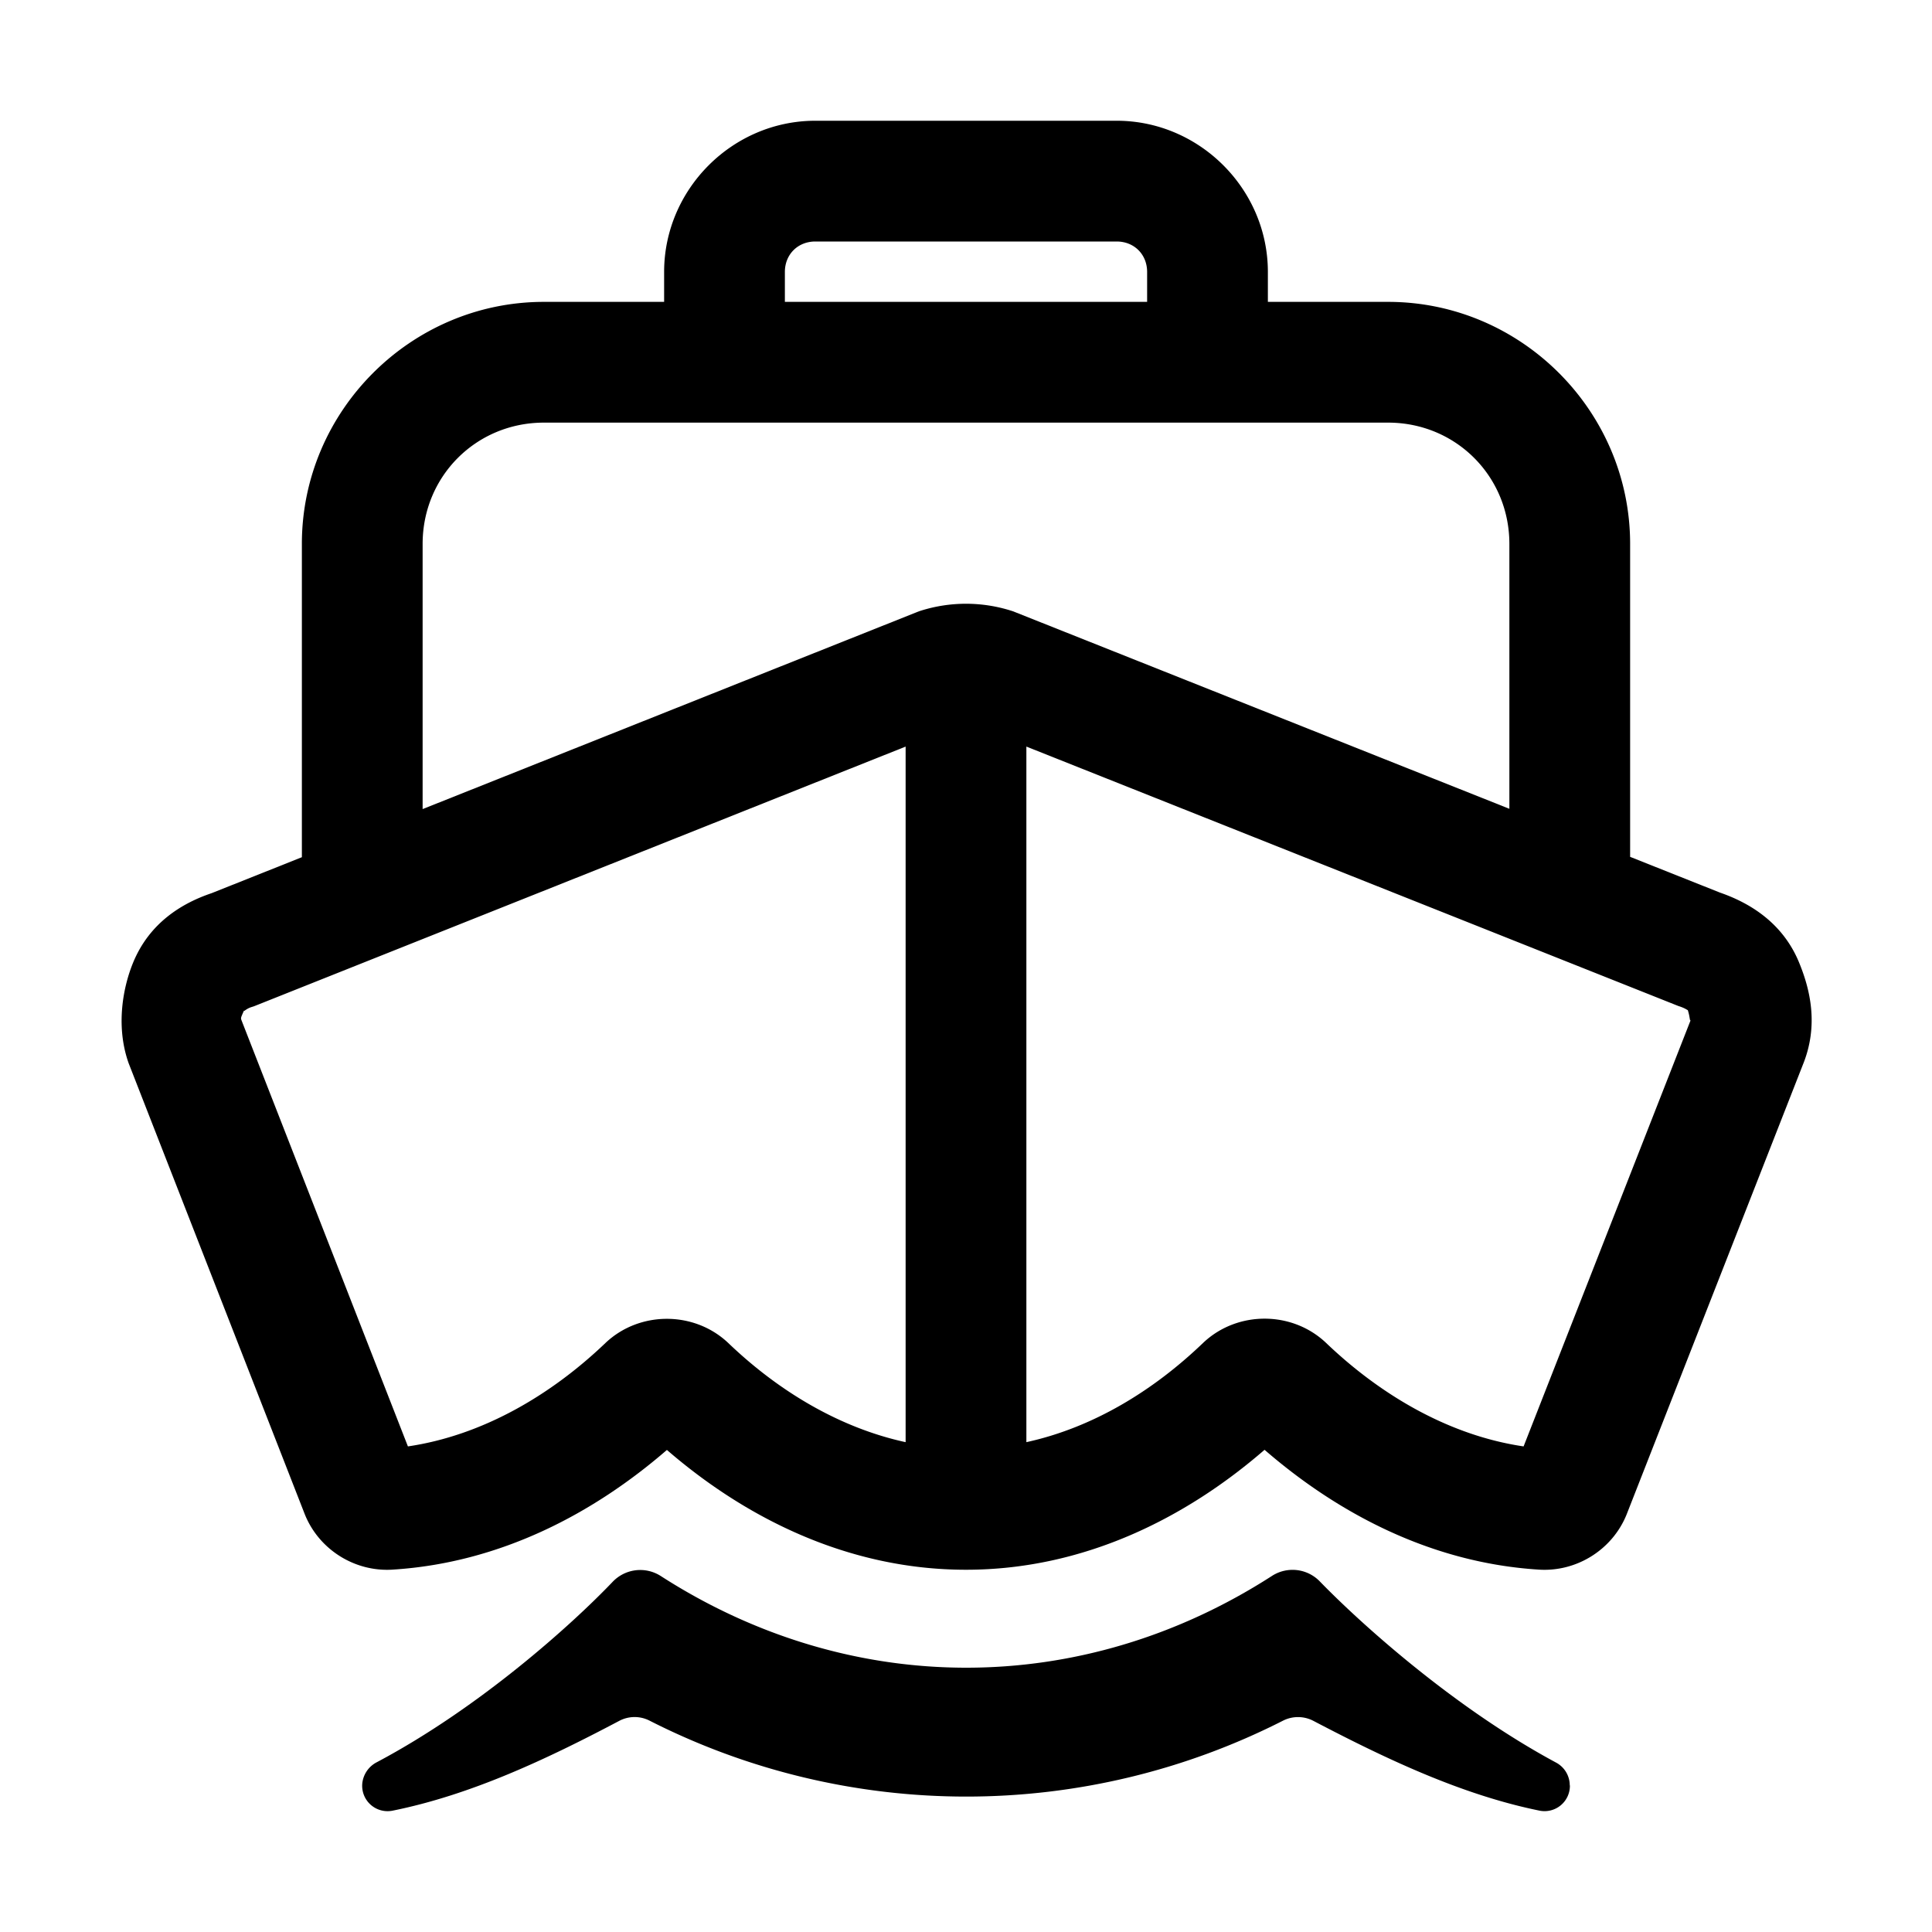 <svg xmlns="http://www.w3.org/2000/svg" width="512" height="512" viewBox="0 0 512 512"><path d="M215.953 32c-21.853.063-39.89 18.1-39.953 39.953V80h-32.047c-35.092.102-63.851 28.861-63.953 63.953v83.215l-23.924 9.533c-7.877 2.66-16.402 7.83-20.75 18.283-2.682 6.45-4.676 16.657-1.375 26.373l.115.34 46.696 119.574.037.092c3.794 9.373 13.345 15.315 23.426 14.592 28.524-1.828 53.194-14.97 72.515-31.707C197.632 402.322 224.803 416 256 416c31.19 0 58.264-13.7 79.12-31.787 19.315 16.745 43.982 29.913 72.515 31.742 10.05.725 19.581-5.178 23.396-14.512l.043-.107 46.742-119.268-.115.286c4.402-10.626 1.971-20.295-.994-27.438l-.014-.031-.011-.033c-4.524-10.766-13.645-15.888-21.344-18.465l.838.306L432 227.074v-83.121c-.102-35.092-28.861-63.851-63.953-63.953H336v-8.047C335.937 50.1 317.9 32.063 296.047 32zm.094 32h79.906c4.625.013 8.034 3.422 8.047 8.047V80h-96v-7.953c.013-4.625 3.422-8.034 8.047-8.047zm-72 48h223.906c17.864.052 31.995 14.183 32.047 32.047v70.293l-131.57-52.352-.582-.181a39.8 39.8 0 0 0-23.705 0l-.586.183L112 214.416v-70.37c.052-17.863 14.183-31.994 32.047-32.046zM272 197.852l172.76 68.74.422.14c1.436.481 1.994.973 2.097.955.683 2.031.459 3.388.86 2.42l-.059.141-44.312 113.065c-19.594-2.882-37.749-13.472-52.33-27.417l-.053-.05-.053-.051c-8.995-8.446-23.409-8.446-32.404 0l-.063.06-.064.061c-13.217 12.683-29.232 22.438-46.801 26.27zm-32 .003v184.333c-17.63-3.834-33.762-13.602-46.965-26.245l-.055-.052-.054-.051c-8.993-8.45-23.41-8.45-32.403 0l-.048.047-.05.047c-14.575 13.93-32.724 24.5-52.323 27.378L64.209 270.917c-.495-1.361-.546-.733.664-3.64-.584 1.404-.037.17 1.803-.403l.586-.182zm100.959 181.149-.127.121c-.008.008-.02.01-.027.018.05-.048.105-.092.154-.14zm-11.637.02c.042.04.09.077.131.117l-.025-.016zm-158.418.033c.042.04.09.076.133.117-.007-.006-.017-.007-.023-.014zm11.631.01-.1.093c-.004.005-.012.005-.017.01.037-.036.08-.068.117-.104zm158.877 37.023a10.05 10.05 0 0 0-4.322 1.54c-50.33 32.42-111.61 32.44-161.95.05a10.09 10.09 0 0 0-12.82 1.56c-10.77 11.28-35.19 33.3-62.43 47.75a7.15 7.15 0 0 0-3.89 5.73 6.73 6.73 0 0 0 7.92 7.15c20.85-4.18 41-13.68 60.2-23.83a8.71 8.71 0 0 1 8-.06A185.14 185.14 0 0 0 340 456a8.82 8.82 0 0 1 8.09.06c19.1 10 39.22 19.59 60 23.8a6.72 6.72 0 0 0 7.95-6.71l-.04-.01a6.84 6.84 0 0 0-3.56-6c-27.08-14.55-51.77-36.82-62.63-48a10.05 10.05 0 0 0-8.398-3.05z"/></svg>